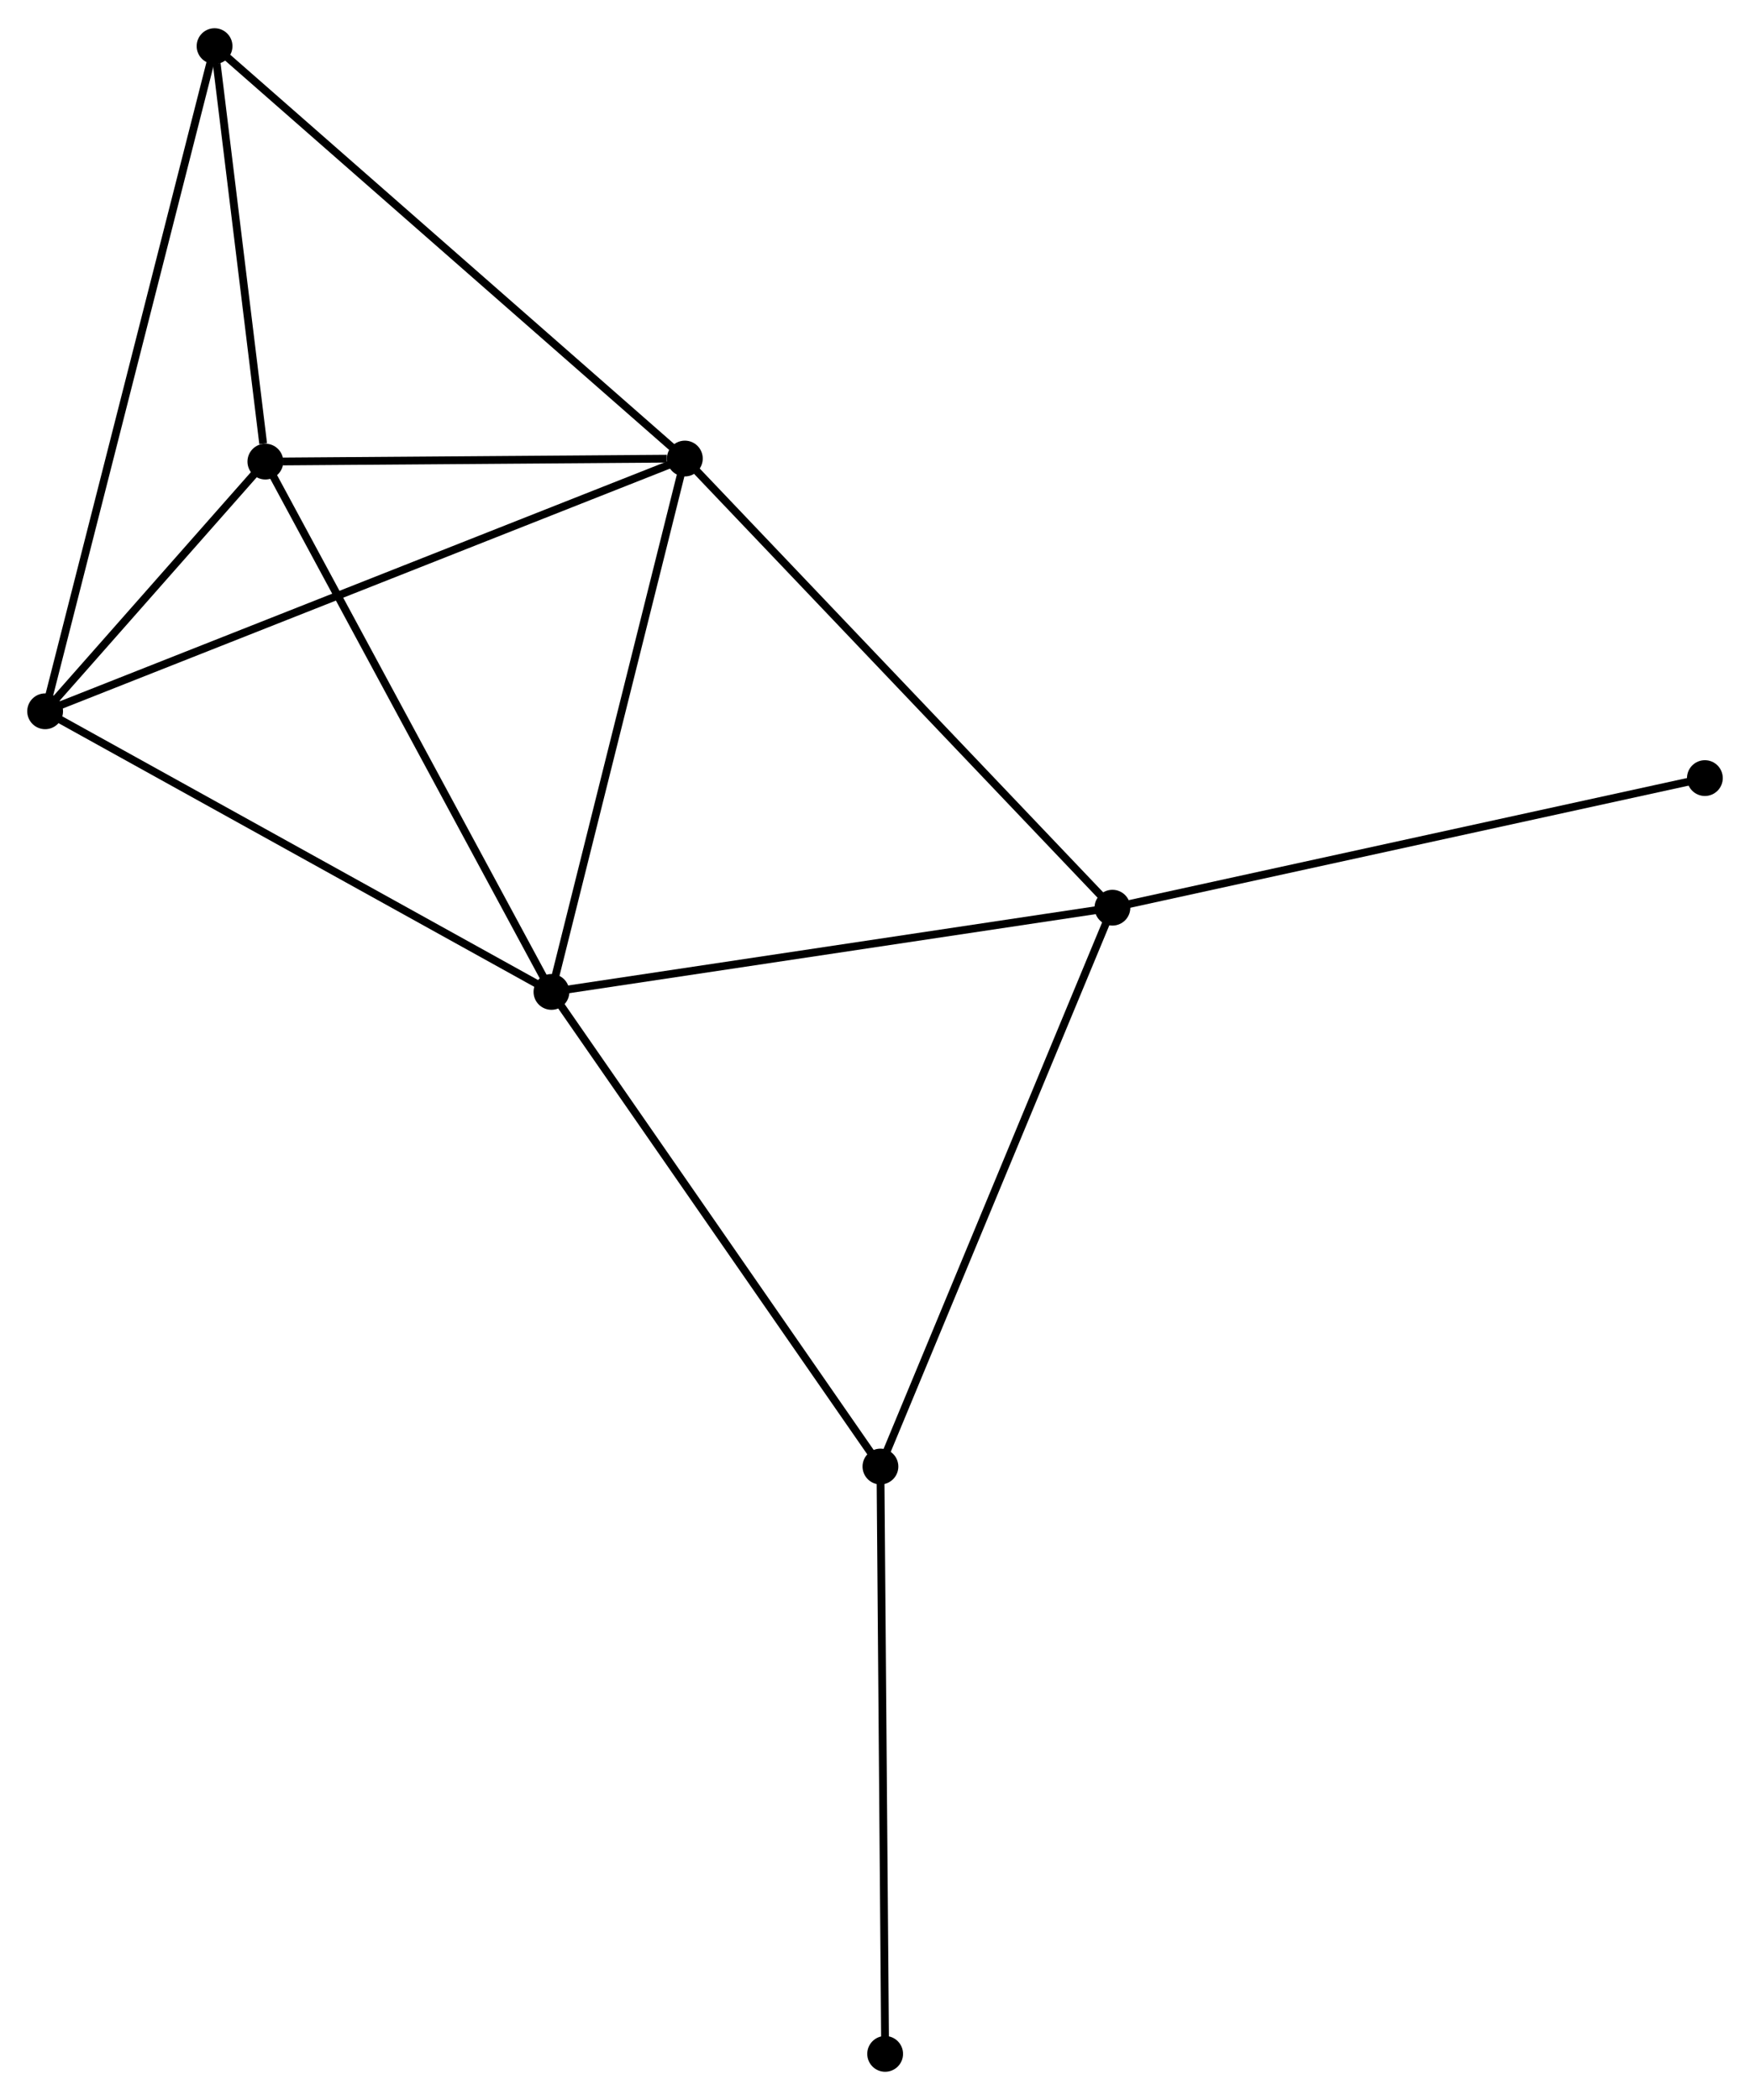 <?xml version="1.0" encoding="UTF-8" standalone="no"?>
<!DOCTYPE svg PUBLIC "-//W3C//DTD SVG 1.1//EN"
 "http://www.w3.org/Graphics/SVG/1.1/DTD/svg11.dtd">
<!-- Generated by graphviz version 2.36.0 (20140111.2315)
 -->
<!-- Title: %3 Pages: 1 -->
<svg width="225pt" height="270pt"
 viewBox="0.00 0.00 224.89 269.61" xmlns="http://www.w3.org/2000/svg" xmlns:xlink="http://www.w3.org/1999/xlink">
<g id="graph0" class="graph" transform="scale(1 1) rotate(0) translate(4 265.613)">
<title>%3</title>
<!-- 0 -->
<g id="node1" class="node"><title>0</title>
<ellipse fill="black" stroke="black" cx="84.01" cy="-206.815" rx="1.8" ry="1.8"/>
</g>
<!-- 1 -->
<g id="node2" class="node"><title>1</title>
<ellipse fill="black" stroke="black" cx="66.867" cy="-138.272" rx="1.8" ry="1.8"/>
</g>
<!-- 0&#45;&#45;1 -->
<g id="edge1" class="edge"><title>0&#45;&#45;1</title>
<path fill="none" stroke="black" d="M83.515,-204.838C81.012,-194.829 69.762,-149.848 67.331,-140.128"/>
</g>
<!-- 2 -->
<g id="node3" class="node"><title>2</title>
<ellipse fill="black" stroke="black" cx="1.8" cy="-174.335" rx="1.8" ry="1.8"/>
</g>
<!-- 0&#45;&#45;2 -->
<g id="edge2" class="edge"><title>0&#45;&#45;2</title>
<path fill="none" stroke="black" d="M82.293,-206.137C71.594,-201.91 14.179,-179.226 3.508,-175.01"/>
</g>
<!-- 3 -->
<g id="node4" class="node"><title>3</title>
<ellipse fill="black" stroke="black" cx="138.957" cy="-149.096" rx="1.8" ry="1.8"/>
</g>
<!-- 0&#45;&#45;3 -->
<g id="edge3" class="edge"><title>0&#45;&#45;3</title>
<path fill="none" stroke="black" d="M85.368,-205.389C92.904,-197.473 129.524,-159.005 137.445,-150.685"/>
</g>
<!-- 4 -->
<g id="node5" class="node"><title>4</title>
<ellipse fill="black" stroke="black" cx="30.102" cy="-206.422" rx="1.8" ry="1.8"/>
</g>
<!-- 0&#45;&#45;4 -->
<g id="edge4" class="edge"><title>0&#45;&#45;4</title>
<path fill="none" stroke="black" d="M81.693,-206.799C72.826,-206.734 41.098,-206.502 32.35,-206.438"/>
</g>
<!-- 6 -->
<g id="node6" class="node"><title>6</title>
<ellipse fill="black" stroke="black" cx="23.573" cy="-259.813" rx="1.8" ry="1.8"/>
</g>
<!-- 0&#45;&#45;6 -->
<g id="edge5" class="edge"><title>0&#45;&#45;6</title>
<path fill="none" stroke="black" d="M82.516,-208.126C74.227,-215.394 33.949,-250.715 25.237,-258.354"/>
</g>
<!-- 1&#45;&#45;2 -->
<g id="edge6" class="edge"><title>1&#45;&#45;2</title>
<path fill="none" stroke="black" d="M65.258,-139.164C56.334,-144.11 12.97,-168.144 3.591,-173.343"/>
</g>
<!-- 1&#45;&#45;3 -->
<g id="edge7" class="edge"><title>1&#45;&#45;3</title>
<path fill="none" stroke="black" d="M68.649,-138.54C78.536,-140.024 126.581,-147.238 136.973,-148.798"/>
</g>
<!-- 1&#45;&#45;4 -->
<g id="edge8" class="edge"><title>1&#45;&#45;4</title>
<path fill="none" stroke="black" d="M65.958,-139.957C60.916,-149.303 36.413,-194.722 31.114,-204.546"/>
</g>
<!-- 5 -->
<g id="node7" class="node"><title>5</title>
<ellipse fill="black" stroke="black" cx="109.144" cy="-77.279" rx="1.8" ry="1.8"/>
</g>
<!-- 1&#45;&#45;5 -->
<g id="edge9" class="edge"><title>1&#45;&#45;5</title>
<path fill="none" stroke="black" d="M67.912,-136.764C73.71,-128.399 101.886,-87.75 107.98,-78.958"/>
</g>
<!-- 2&#45;&#45;4 -->
<g id="edge10" class="edge"><title>2&#45;&#45;4</title>
<path fill="none" stroke="black" d="M3.016,-175.714C7.587,-180.896 23.727,-199.194 28.659,-204.786"/>
</g>
<!-- 2&#45;&#45;6 -->
<g id="edge11" class="edge"><title>2&#45;&#45;6</title>
<path fill="none" stroke="black" d="M2.255,-176.121C5.088,-187.245 20.295,-246.942 23.121,-258.038"/>
</g>
<!-- 3&#45;&#45;5 -->
<g id="edge12" class="edge"><title>3&#45;&#45;5</title>
<path fill="none" stroke="black" d="M138.22,-147.321C134.096,-137.385 113.912,-88.765 109.855,-78.992"/>
</g>
<!-- 7 -->
<g id="node8" class="node"><title>7</title>
<ellipse fill="black" stroke="black" cx="215.092" cy="-165.75" rx="1.8" ry="1.8"/>
</g>
<!-- 3&#45;&#45;7 -->
<g id="edge13" class="edge"><title>3&#45;&#45;7</title>
<path fill="none" stroke="black" d="M140.839,-149.508C151.373,-151.812 202.915,-163.087 213.276,-165.353"/>
</g>
<!-- 4&#45;&#45;6 -->
<g id="edge14" class="edge"><title>4&#45;&#45;6</title>
<path fill="none" stroke="black" d="M29.821,-208.716C28.747,-217.498 24.905,-248.923 23.846,-257.587"/>
</g>
<!-- 8 -->
<g id="node9" class="node"><title>8</title>
<ellipse fill="black" stroke="black" cx="109.749" cy="-1.8" rx="1.8" ry="1.8"/>
</g>
<!-- 5&#45;&#45;8 -->
<g id="edge15" class="edge"><title>5&#45;&#45;8</title>
<path fill="none" stroke="black" d="M109.159,-75.413C109.243,-64.97 109.652,-13.872 109.735,-3.601"/>
</g>
</g>
</svg>
